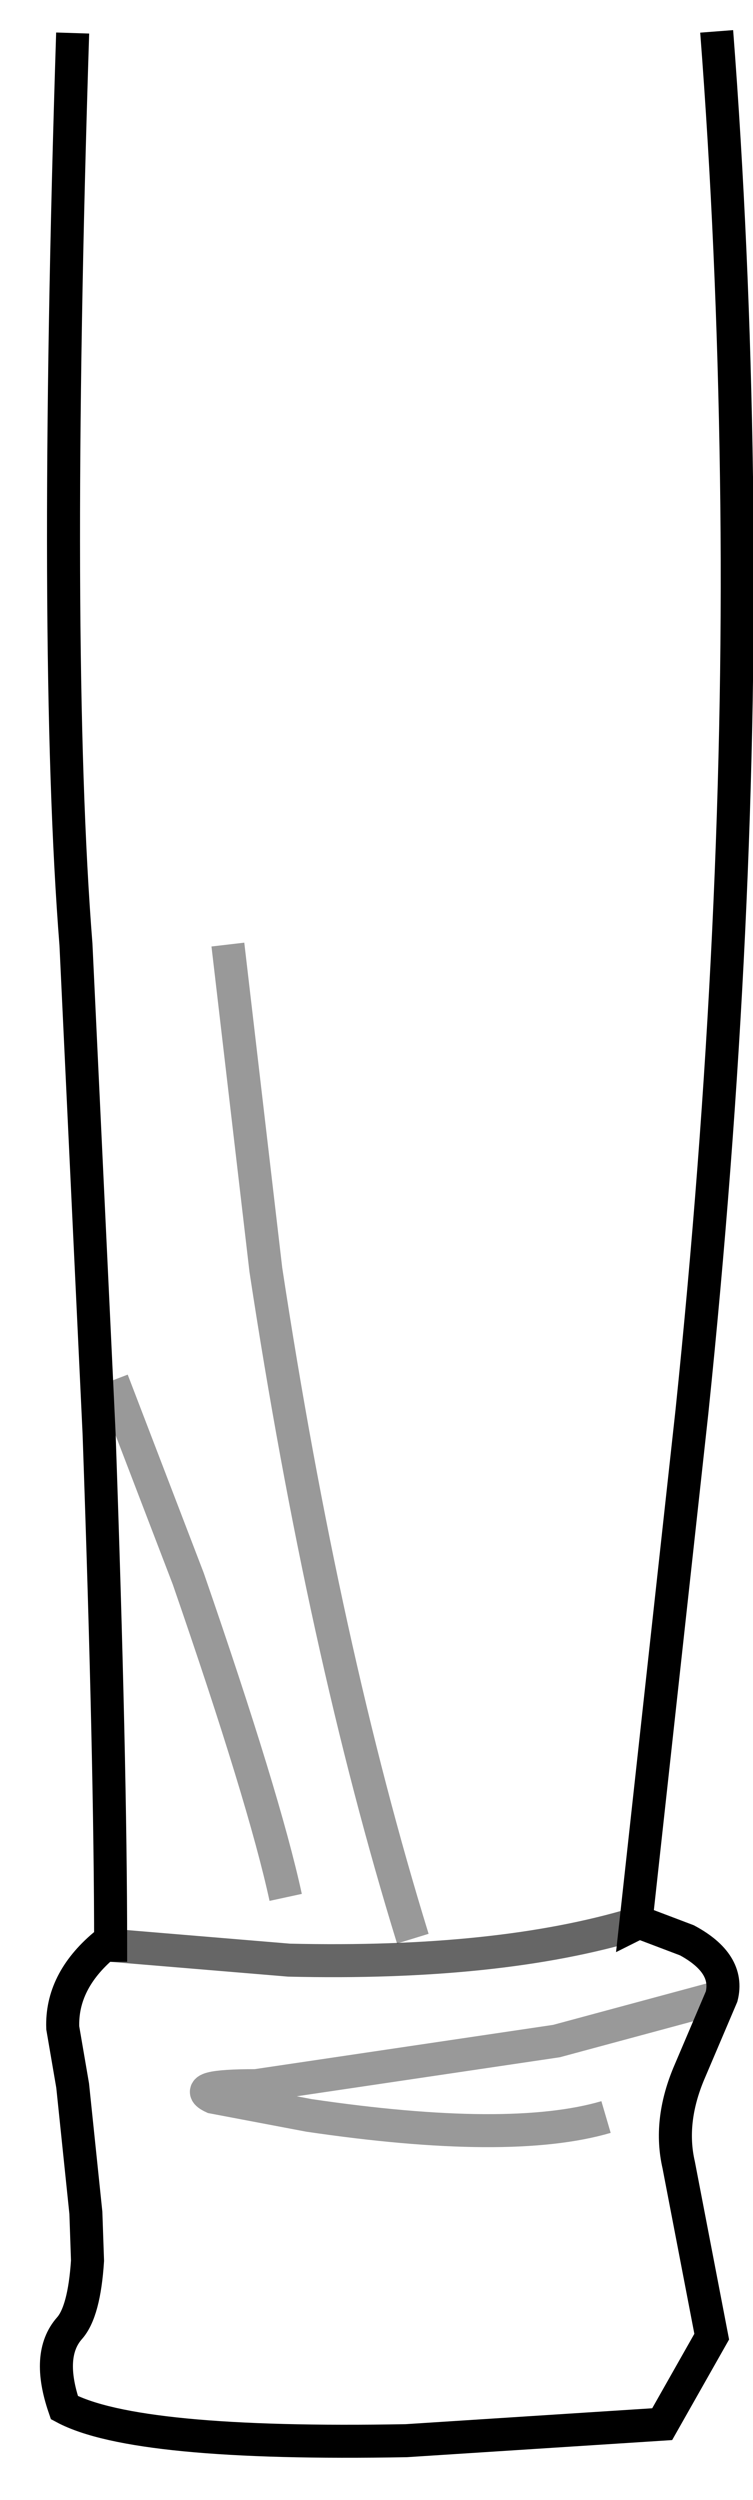 <?xml version="1.0" encoding="UTF-8" standalone="no"?>
<svg xmlns:xlink="http://www.w3.org/1999/xlink" height="75.7px" width="22.8px" xmlns="http://www.w3.org/2000/svg">
  <g transform="matrix(1.0, 0.0, 0.0, 1.0, 11.9, 37.6)">
    <path d="M-9.7 -36.6 Q-4.8 -37.75 0.25 -37.55 L9.8 -36.65 Q10.3 -30.15 10.4 -23.15 10.6 -9.8 9.05 5.15 L7.35 20.65 Q3.2 21.9 -3.15 21.75 L-8.55 21.3 -3.15 21.75 Q3.2 21.9 7.35 20.65 L7.45 20.6 8.9 21.15 Q10.2 21.85 9.95 22.85 L8.95 25.2 Q8.35 26.65 8.65 27.95 L9.65 33.15 8.15 35.8 0.4 36.3 Q-7.8 36.45 -9.95 35.3 -10.5 33.7 -9.8 32.9 -9.35 32.4 -9.25 30.85 L-9.3 29.4 -9.7 25.55 -10.0 23.8 Q-10.05 22.4 -8.75 21.3 L-8.55 21.3 Q-8.55 15.8 -8.9 5.8 L-9.6 -9.0 Q-10.3 -17.85 -9.7 -36.6" fill="#ffffff" fill-opacity="0.0" fill-rule="evenodd" stroke="none"/>
    <path d="M-9.7 -36.6 Q-10.3 -17.85 -9.6 -9.0 L-8.9 5.8 Q-8.55 15.8 -8.55 21.3 L-8.75 21.3 Q-10.05 22.4 -10.0 23.8 L-9.7 25.55 -9.3 29.4 -9.25 30.85 Q-9.35 32.4 -9.8 32.9 -10.5 33.7 -9.95 35.3 -7.8 36.45 0.4 36.3 L8.15 35.8 9.65 33.15 8.65 27.95 Q8.35 26.65 8.95 25.2 L9.95 22.85 Q10.2 21.85 8.9 21.15 L7.45 20.6 7.35 20.65 9.05 5.15 Q10.6 -9.8 10.4 -23.15 10.3 -30.15 9.8 -36.65" fill="none" stroke="#000000" stroke-linecap="butt" stroke-linejoin="miter-clip" stroke-miterlimit="10.0" stroke-width="1.0"/>
    <path d="M-8.55 21.3 L-3.15 21.75 Q3.2 21.9 7.35 20.65" fill="none" stroke="#000000" stroke-linecap="butt" stroke-linejoin="miter-clip" stroke-miterlimit="10.0" stroke-opacity="0.6" stroke-width="1.0"/>
    <path d="M9.95 22.85 L4.95 24.2 -4.15 25.55 Q-6.2 25.55 -5.45 25.9 L-2.55 26.45 Q3.55 27.35 6.45 26.5 M-8.5 4.2 L-6.2 10.2 Q-3.9 16.85 -3.25 19.85 M-5.0 -9.0 L-3.85 0.85 Q-2.1 12.35 0.6 21.1" fill="none" stroke="#000000" stroke-linecap="butt" stroke-linejoin="miter-clip" stroke-miterlimit="10.0" stroke-opacity="0.4" stroke-width="1.0"/>
  </g>
</svg>
